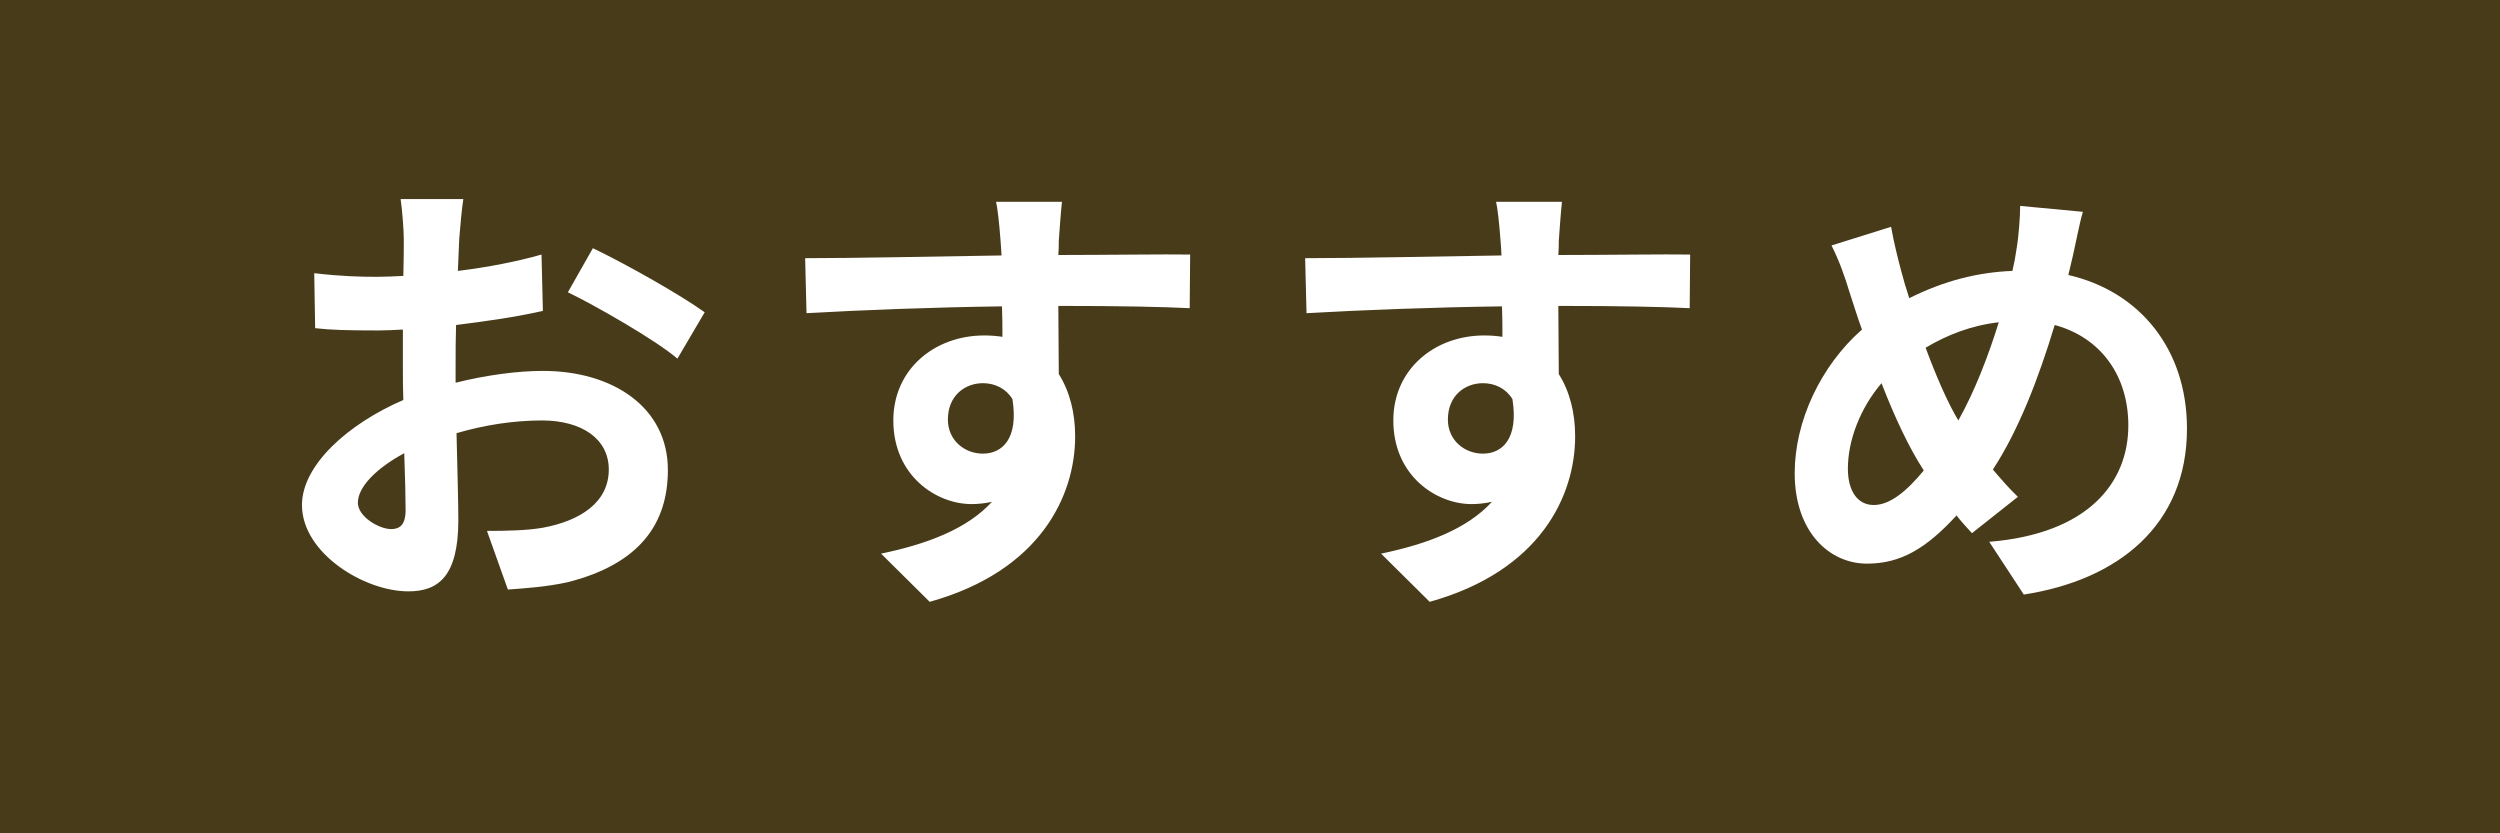 <svg width="66" height="22" viewBox="0 0 66 22" fill="none" xmlns="http://www.w3.org/2000/svg">
<rect width="66" height="22" fill="#483B19"/>
<path d="M12.232 5.256H10.576C10.612 5.472 10.66 6.06 10.66 6.312C10.66 6.516 10.66 6.864 10.648 7.284C10.408 7.296 10.168 7.308 9.952 7.308C9.52 7.308 9.004 7.296 8.296 7.212L8.32 8.664C8.728 8.712 9.196 8.724 10 8.724C10.192 8.724 10.408 8.712 10.636 8.7C10.636 9.036 10.636 9.372 10.636 9.708C10.636 9.984 10.636 10.272 10.648 10.56C9.172 11.196 7.972 12.288 7.972 13.332C7.972 14.604 9.616 15.612 10.78 15.612C11.572 15.612 12.1 15.216 12.1 13.728C12.1 13.32 12.076 12.384 12.052 11.436C12.784 11.22 13.564 11.1 14.308 11.1C15.352 11.1 16.072 11.58 16.072 12.396C16.072 13.272 15.304 13.752 14.332 13.932C13.912 14.004 13.396 14.016 12.856 14.016L13.408 15.564C13.9 15.528 14.428 15.492 14.98 15.372C16.888 14.892 17.632 13.824 17.632 12.408C17.632 10.752 16.18 9.792 14.332 9.792C13.672 9.792 12.844 9.9 12.028 10.104C12.028 9.948 12.028 9.804 12.028 9.66C12.028 9.312 12.028 8.94 12.04 8.58C12.82 8.484 13.648 8.364 14.332 8.208L14.296 6.72C13.672 6.9 12.88 7.056 12.088 7.152C12.1 6.852 12.112 6.564 12.124 6.3C12.148 5.988 12.196 5.472 12.232 5.256ZM15.652 6.552L14.992 7.716C15.736 8.076 17.308 8.976 17.884 9.468L18.604 8.244C17.968 7.788 16.576 6.996 15.652 6.552ZM9.448 13.272C9.448 12.852 9.94 12.36 10.672 11.964C10.696 12.612 10.708 13.164 10.708 13.464C10.708 13.872 10.54 13.968 10.324 13.968C10.012 13.968 9.448 13.644 9.448 13.272ZM28.036 5.328H26.296C26.332 5.472 26.38 5.88 26.416 6.372C26.428 6.468 26.428 6.588 26.44 6.744C24.808 6.768 22.624 6.816 21.256 6.816L21.292 8.268C22.768 8.184 24.64 8.112 26.452 8.088C26.464 8.352 26.464 8.628 26.464 8.892C26.308 8.868 26.152 8.856 25.984 8.856C24.676 8.856 23.584 9.744 23.584 11.1C23.584 12.564 24.724 13.308 25.648 13.308C25.84 13.308 26.02 13.284 26.188 13.248C25.528 13.968 24.472 14.364 23.26 14.616L24.544 15.888C27.472 15.072 28.384 13.08 28.384 11.52C28.384 10.896 28.24 10.332 27.952 9.876C27.952 9.348 27.94 8.688 27.94 8.076C29.572 8.076 30.688 8.1 31.408 8.136L31.42 6.72C30.796 6.708 29.152 6.732 27.94 6.732C27.952 6.588 27.952 6.456 27.952 6.36C27.964 6.168 28.012 5.52 28.036 5.328ZM25.024 11.076C25.024 10.44 25.48 10.116 25.948 10.116C26.272 10.116 26.56 10.26 26.728 10.536C26.896 11.592 26.452 11.976 25.948 11.976C25.468 11.976 25.024 11.628 25.024 11.076ZM41.236 5.328H39.496C39.532 5.472 39.58 5.88 39.616 6.372C39.628 6.468 39.628 6.588 39.64 6.744C38.008 6.768 35.824 6.816 34.456 6.816L34.492 8.268C35.968 8.184 37.84 8.112 39.652 8.088C39.664 8.352 39.664 8.628 39.664 8.892C39.508 8.868 39.352 8.856 39.184 8.856C37.876 8.856 36.784 9.744 36.784 11.1C36.784 12.564 37.924 13.308 38.848 13.308C39.04 13.308 39.22 13.284 39.388 13.248C38.728 13.968 37.672 14.364 36.46 14.616L37.744 15.888C40.672 15.072 41.584 13.08 41.584 11.52C41.584 10.896 41.44 10.332 41.152 9.876C41.152 9.348 41.14 8.688 41.14 8.076C42.772 8.076 43.888 8.1 44.608 8.136L44.62 6.72C43.996 6.708 42.352 6.732 41.14 6.732C41.152 6.588 41.152 6.456 41.152 6.36C41.164 6.168 41.212 5.52 41.236 5.328ZM38.224 11.076C38.224 10.44 38.68 10.116 39.148 10.116C39.472 10.116 39.76 10.26 39.928 10.536C40.096 11.592 39.652 11.976 39.148 11.976C38.668 11.976 38.224 11.628 38.224 11.076ZM54.988 5.592L53.332 5.436C53.332 5.712 53.296 6.228 53.236 6.576C53.212 6.756 53.176 6.948 53.128 7.152C52.204 7.188 51.316 7.416 50.404 7.872C50.32 7.62 50.248 7.368 50.188 7.14C50.092 6.78 49.996 6.384 49.924 5.988L48.352 6.48C48.568 6.912 48.7 7.296 48.832 7.728C48.94 8.052 49.036 8.376 49.156 8.7C48.064 9.66 47.38 11.124 47.38 12.492C47.38 14.04 48.292 14.88 49.288 14.88C50.176 14.88 50.848 14.484 51.652 13.608C51.772 13.764 51.916 13.92 52.06 14.076L53.272 13.116C53.044 12.9 52.828 12.648 52.612 12.396C53.296 11.352 53.824 9.972 54.244 8.58C55.444 8.904 56.188 9.9 56.188 11.232C56.188 12.732 55.144 14.088 52.516 14.304L53.428 15.696C55.924 15.312 57.736 13.86 57.736 11.316C57.736 9.216 56.488 7.692 54.604 7.26C54.64 7.104 54.676 6.96 54.712 6.804C54.784 6.504 54.892 5.916 54.988 5.592ZM48.784 12.372C48.784 11.628 49.108 10.776 49.672 10.116C50.02 11.016 50.404 11.832 50.788 12.42C50.344 12.96 49.9 13.332 49.468 13.332C49.036 13.332 48.784 12.96 48.784 12.372ZM50.836 9.18C51.4 8.844 52.036 8.592 52.768 8.508C52.492 9.396 52.132 10.332 51.7 11.1C51.412 10.62 51.112 9.924 50.836 9.18Z" fill="white"/>
</svg>
